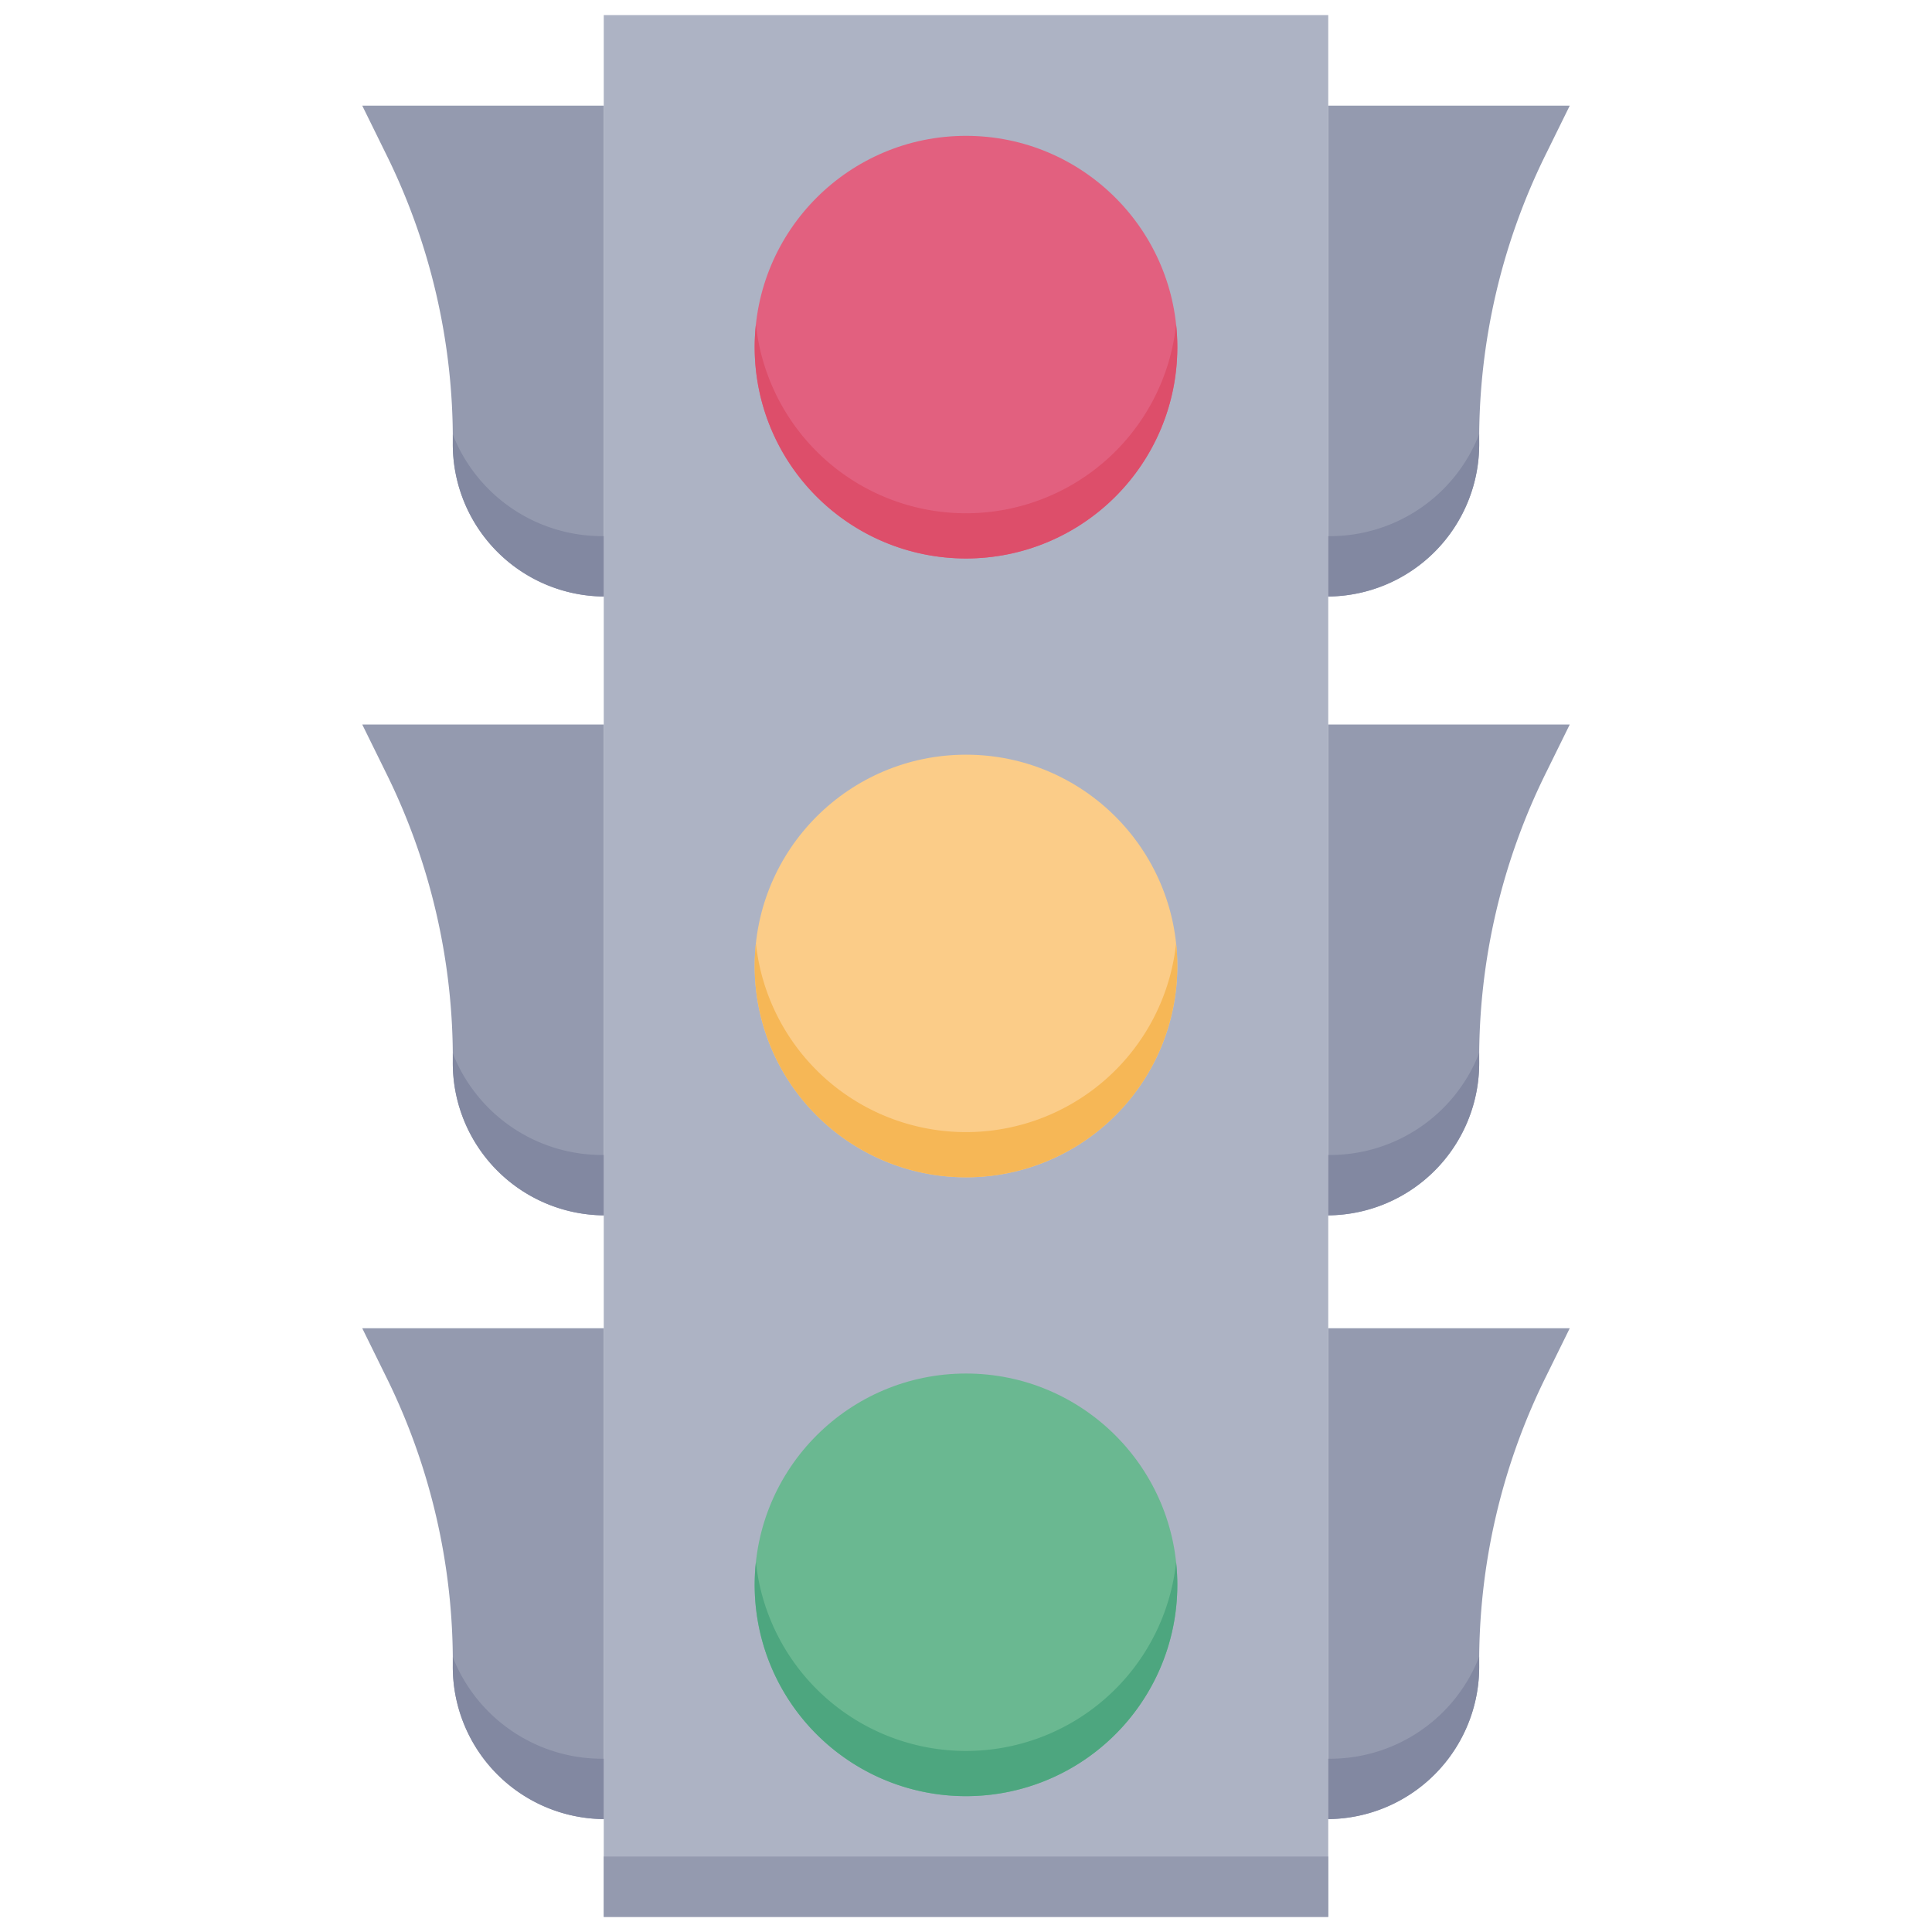 <svg xmlns="http://www.w3.org/2000/svg" viewBox="0 0 128 128"><defs><style>.cls-1{fill:#adb3c4;}.cls-2{fill:#949aaf;}.cls-3{fill:#e2607f;}.cls-4{fill:#dd4e6a;}.cls-5{fill:#fbcc88;}.cls-6{fill:#f6b756;}.cls-7{fill:#6ab891;}.cls-8{fill:#4da67f;}.cls-9{fill:#8288a1;}</style></defs><title>Traffic Light</title><g id="Traffic_Light" data-name="Traffic Light"><rect class="cls-1" x="40" y="1" width="48" height="126"/><rect class="cls-2" x="40" y="123" width="48" height="4"/><circle class="cls-3" cx="64" cy="23" r="14"/><path class="cls-4" d="M64,37A14,14,0,0,1,50.08,21.5a14,14,0,0,0,27.84,0A14,14,0,0,1,64,37Z"/><path class="cls-2" d="M88,7h16l-1.53,3.11A42.58,42.58,0,0,0,98,29.35,10.09,10.09,0,0,1,88,39.52Z"/><path class="cls-2" d="M40,7H24l1.53,3.11A42.58,42.58,0,0,1,30,29.35,10.09,10.09,0,0,0,40,39.52Z"/><circle class="cls-5" cx="64" cy="64" r="14"/><path class="cls-6" d="M64,78A14,14,0,0,1,50.08,62.5a14,14,0,0,0,27.84,0A14,14,0,0,1,64,78Z"/><path class="cls-2" d="M88,48h16l-1.53,3.11A42.58,42.58,0,0,0,98,70.35,10.09,10.09,0,0,1,88,80.52Z"/><path class="cls-2" d="M40,48H24l1.53,3.11A42.58,42.58,0,0,1,30,70.35,10.09,10.09,0,0,0,40,80.52Z"/><circle class="cls-7" cx="64" cy="105" r="14"/><path class="cls-8" d="M64,119a14,14,0,0,1-13.92-15.5,14,14,0,0,0,27.84,0A14,14,0,0,1,64,119Z"/><path class="cls-2" d="M88,88h16l-1.53,3.11A42.58,42.58,0,0,0,98,110.35a10.09,10.09,0,0,1-10,10.17Z"/><path class="cls-9" d="M98,28.76c0,.2,0,.39,0,.59A10.09,10.09,0,0,1,88,39.52v-4A10.6,10.6,0,0,0,98,28.76Z"/><path class="cls-9" d="M98,69.76c0,.2,0,.39,0,.59A10.09,10.09,0,0,1,88,80.52v-4A10.6,10.6,0,0,0,98,69.76Z"/><path class="cls-9" d="M98,109.76c0,.2,0,.39,0,.59a10.09,10.09,0,0,1-10,10.17v-4A10.6,10.6,0,0,0,98,109.76Z"/><path class="cls-2" d="M40,88H24l1.53,3.11A42.58,42.58,0,0,1,30,110.35a10.09,10.09,0,0,0,10,10.17Z"/><path class="cls-9" d="M40,35.52v4A10.09,10.09,0,0,1,30,29.35c0-.19,0-.37,0-.56A10.63,10.63,0,0,0,40,35.52Z"/><path class="cls-9" d="M40,76.52v4A10.09,10.09,0,0,1,30,70.35c0-.19,0-.37,0-.56A10.63,10.63,0,0,0,40,76.52Z"/><path class="cls-9" d="M40,116.52v4a10.09,10.09,0,0,1-10-10.17c0-.19,0-.37,0-.56A10.63,10.63,0,0,0,40,116.52Z"/></g></svg>